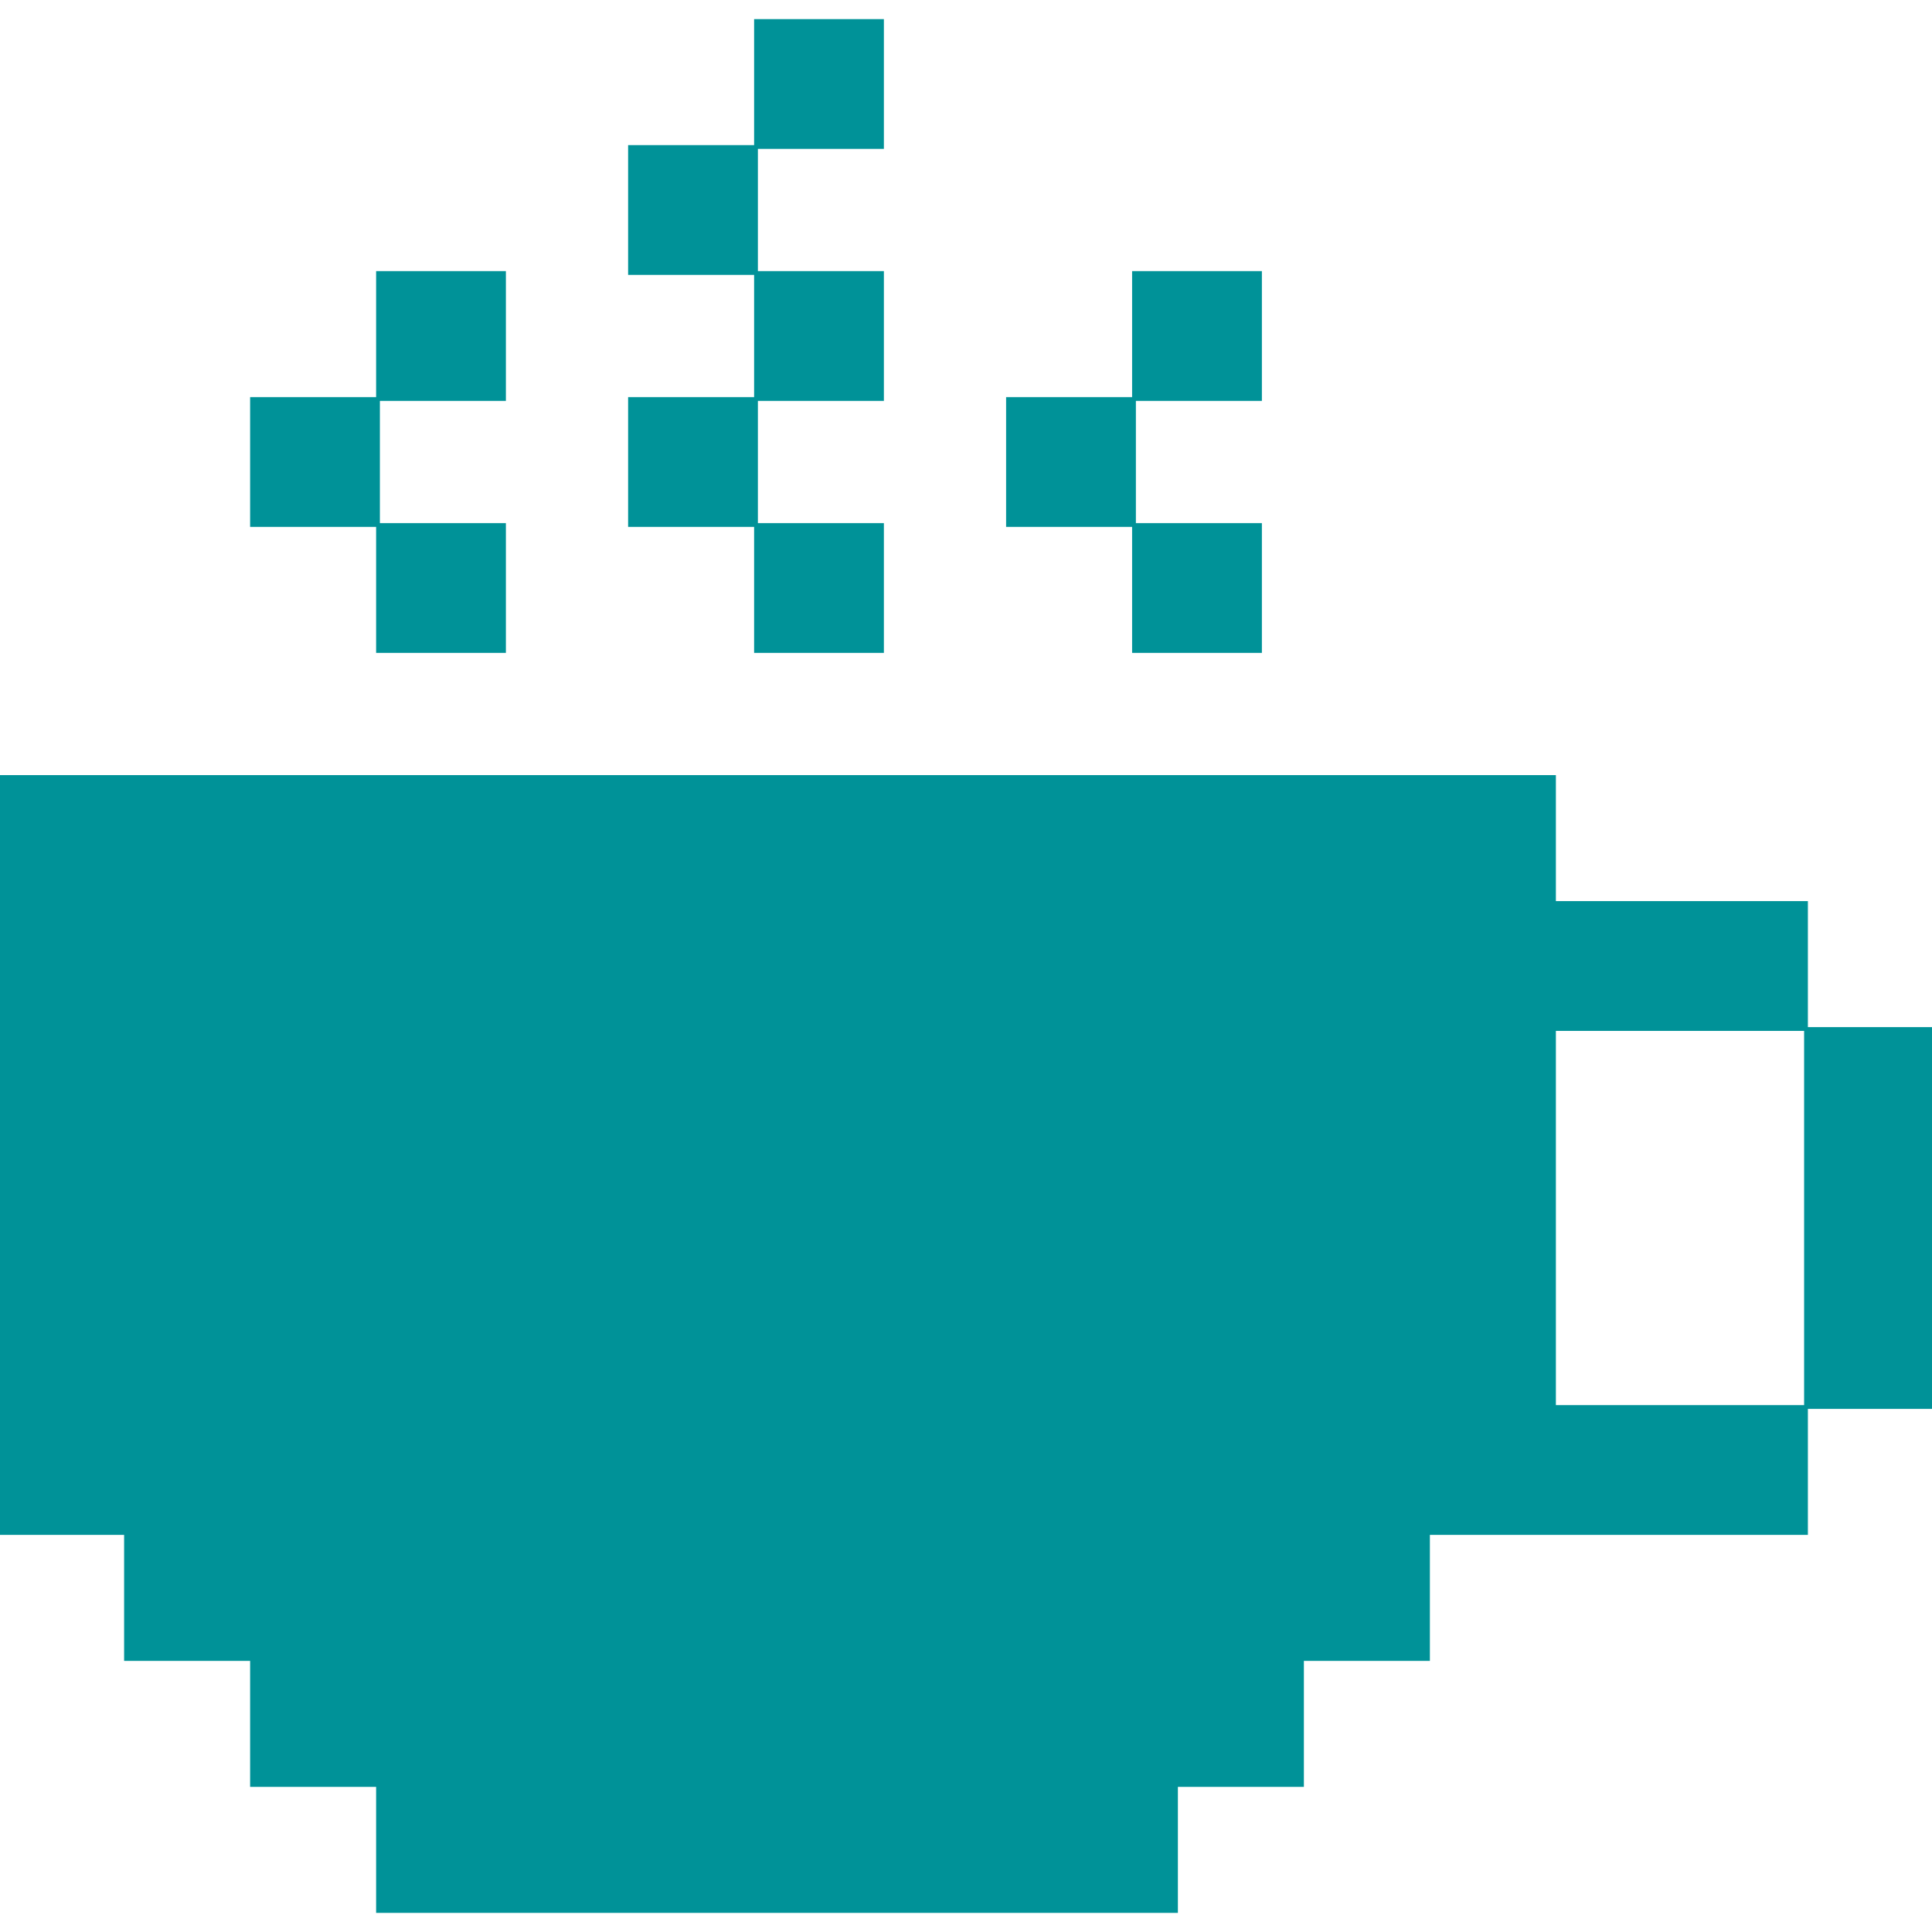 <svg fill="#009298" version="1.1" id="Layer_1" xmlns="http://www.w3.org/2000/svg" xmlns:xlink="http://www.w3.org/1999/xlink" viewBox="0 0 512 512" xml:space="preserve" stroke="#009298"><g id="SVGRepo_bgCarrier" stroke-width="0"></g><g id="SVGRepo_tracerCarrier" stroke-linecap="round" stroke-linejoin="round"></g><g id="SVGRepo_iconCarrier"> <g> <g> <polygon points="478.609,272.696 478.609,239.304 411.826,239.304 411.826,205.913 0,205.913 0,406.261 33.391,406.261 33.391,439.652 66.783,439.652 66.783,473.043 100.174,473.043 100.174,506.435 311.652,506.435 311.652,473.043 345.043,473.043 345.043,439.652 378.435,439.652 378.435,406.261 478.609,406.261 478.609,372.87 411.826,372.87 411.826,272.696 "></polygon> </g> </g> <g> <g> <rect x="66.783" y="105.739" width="33.391" height="33.391"></rect> </g> </g> <g> <g> <rect x="100.174" y="139.13" width="33.391" height="33.391"></rect> </g> </g> <g> <g> <rect x="100.174" y="72.348" width="33.391" height="33.391"></rect> </g> </g> <g> <g> <rect x="166.957" y="38.957" width="33.391" height="33.391"></rect> </g> </g> <g> <g> <rect x="200.348" y="72.348" width="33.391" height="33.391"></rect> </g> </g> <g> <g> <rect x="166.957" y="105.739" width="33.391" height="33.391"></rect> </g> </g> <g> <g> <rect x="200.348" y="139.13" width="33.391" height="33.391"></rect> </g> </g> <g> <g> <rect x="267.13" y="105.739" width="33.391" height="33.391"></rect> </g> </g> <g> <g> <rect x="300.522" y="72.348" width="33.391" height="33.391"></rect> </g> </g> <g> <g> <rect x="300.522" y="139.13" width="33.391" height="33.391"></rect> </g> </g> <g> <g> <rect x="478.609" y="272.696" width="33.391" height="100.174"></rect> </g> </g> <g> <g> <rect x="200.348" y="5.565" width="33.391" height="33.391"></rect> </g> </g> </g></svg>